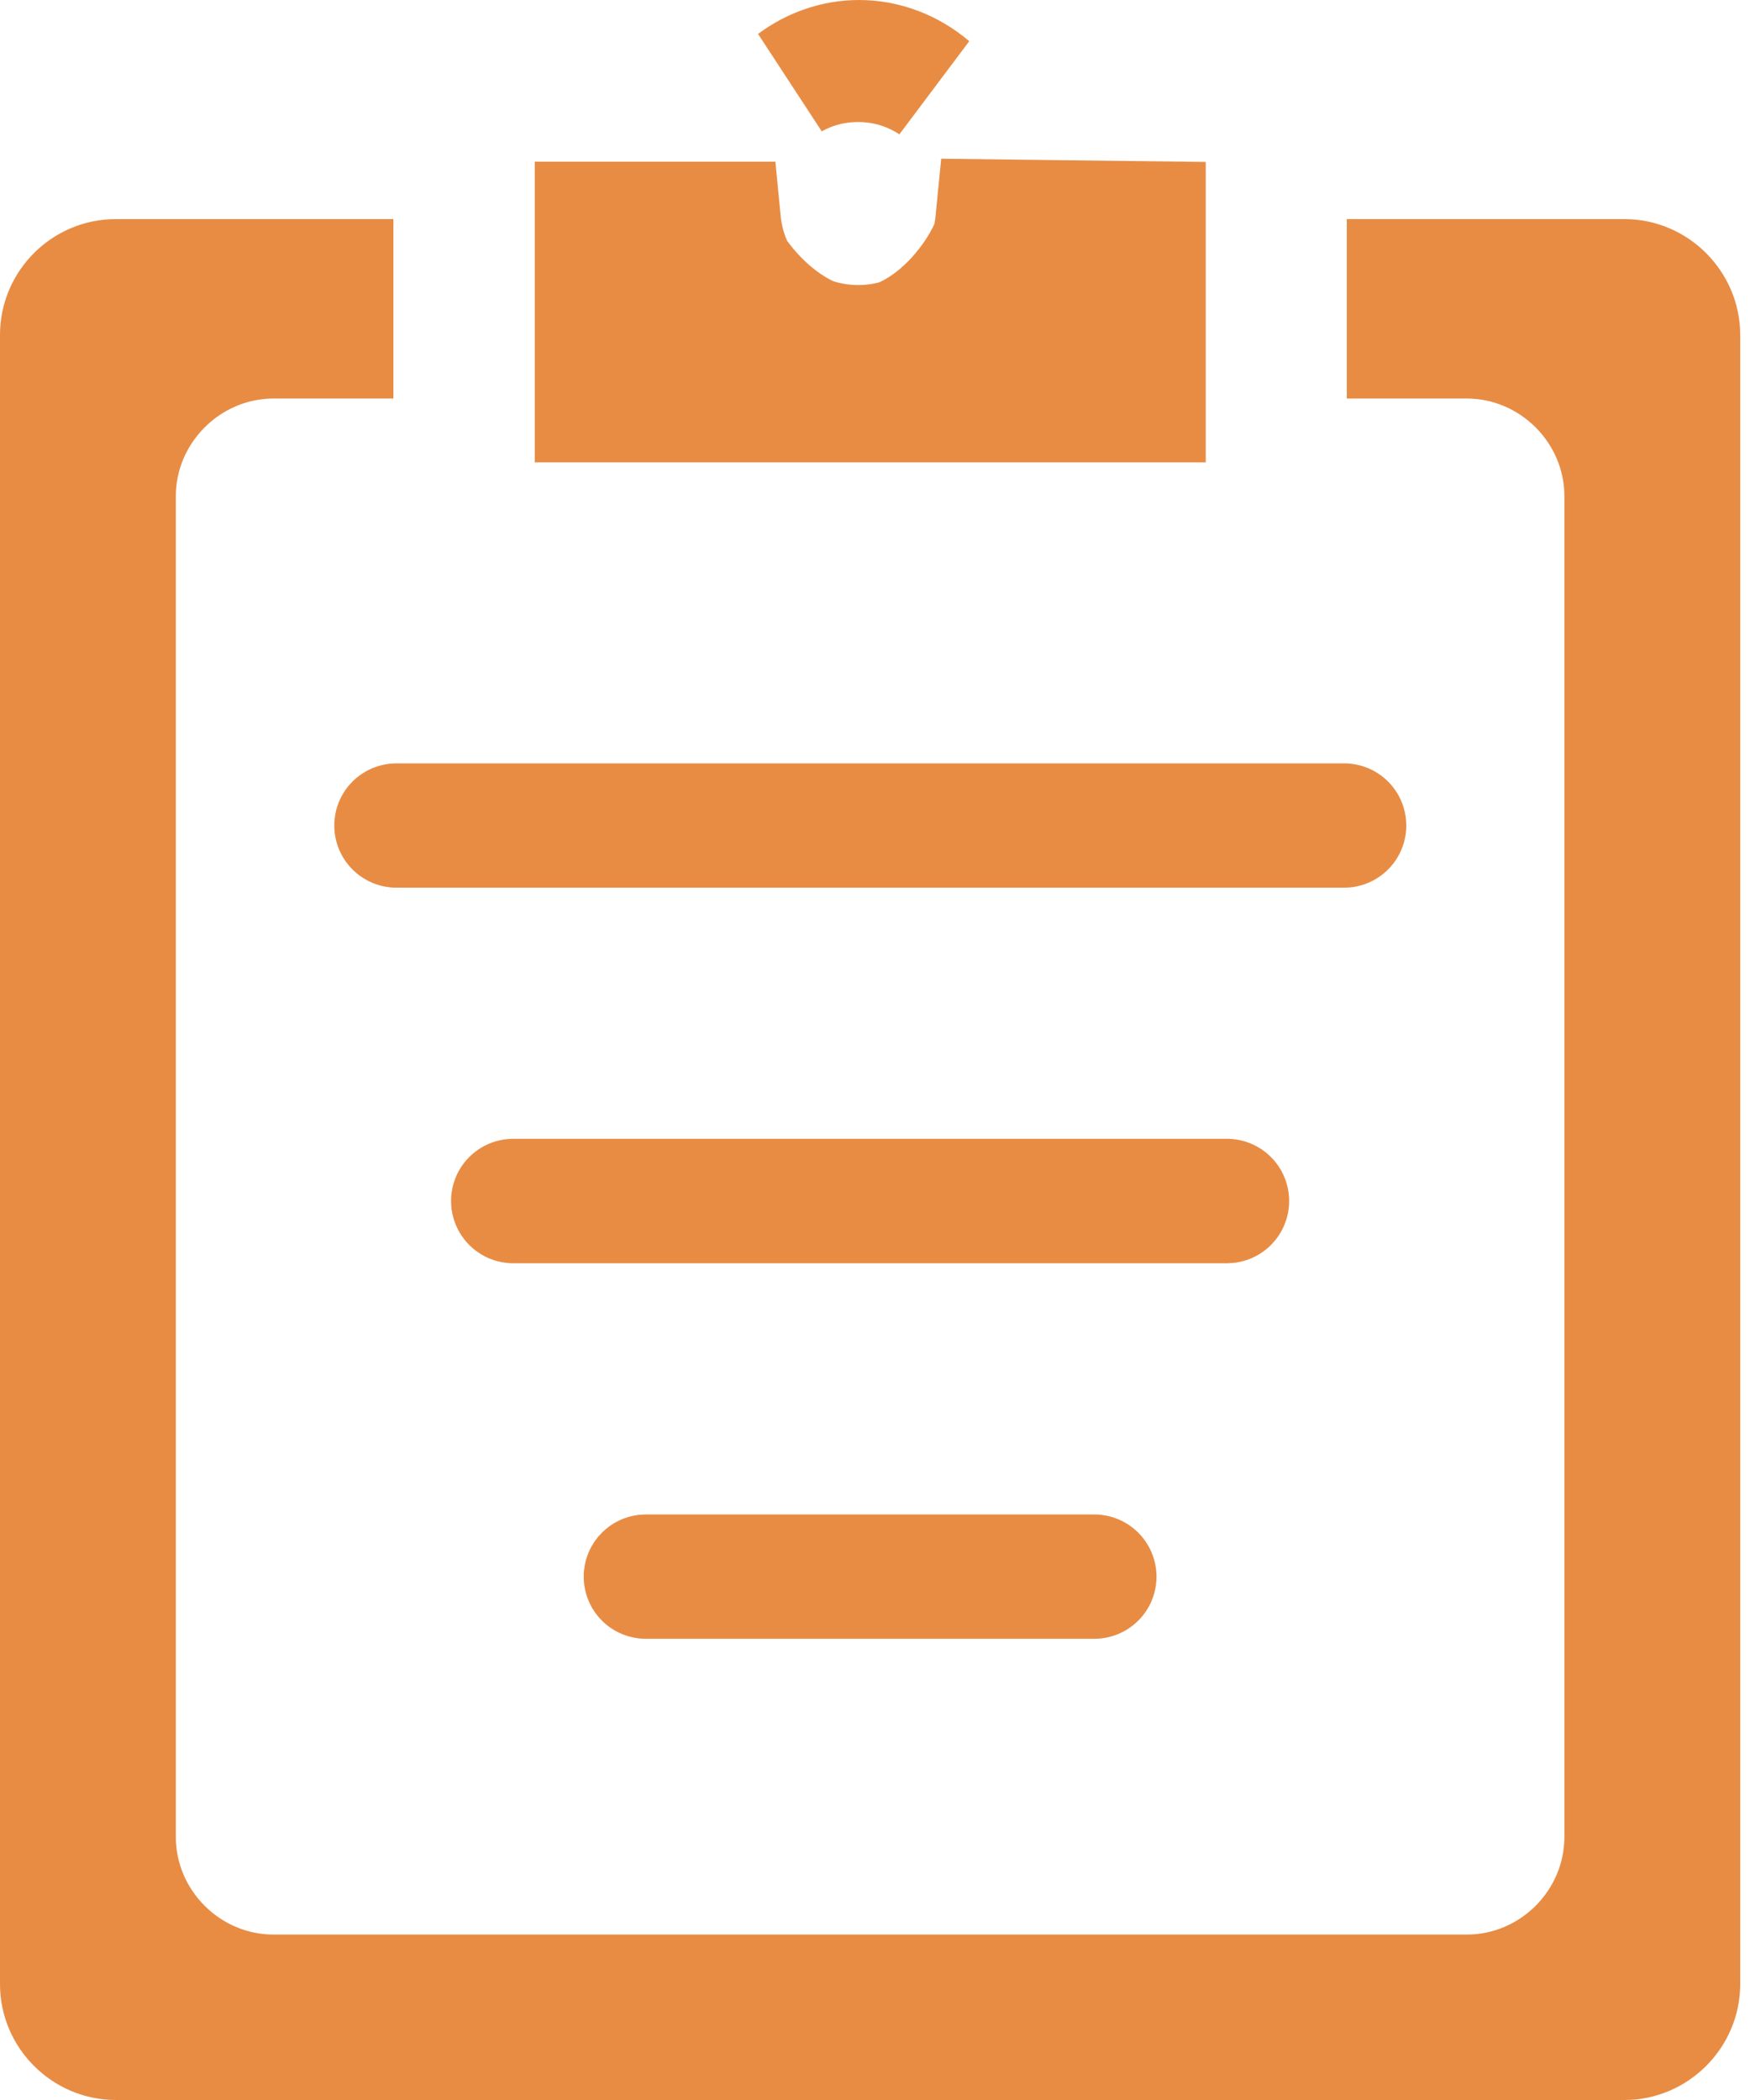<svg width="15" height="18" viewBox="0 0 15 18" fill="none" xmlns="http://www.w3.org/2000/svg">
<path d="M5.872 1.886H6.192C6.205 2.021 6.237 2.152 6.293 2.274L6.314 2.319L6.343 2.359C6.478 2.545 6.686 2.751 6.941 2.868L6.972 2.882L7.004 2.891C7.218 2.956 7.452 2.962 7.673 2.901L7.713 2.89L7.75 2.872C8.086 2.717 8.343 2.39 8.463 2.13L8.488 2.075L8.5 2.016C8.509 1.968 8.516 1.918 8.521 1.866L8.847 1.87L9.835 1.882V3.463H5.084V1.886H5.872ZM7.356 0.546C7.149 0.546 6.959 0.599 6.796 0.692C6.96 0.57 7.157 0.5 7.363 0.5C7.592 0.5 7.81 0.586 7.984 0.734C7.805 0.616 7.591 0.546 7.356 0.546ZM0.992 2.378H2.872V2.916H2.345C1.611 2.916 1.007 3.52 1.007 4.254V15.744C1.007 16.478 1.609 17.082 2.345 17.082H12.571C13.307 17.082 13.909 16.48 13.909 15.744V4.254C13.909 3.518 13.305 2.916 12.571 2.916H12.044V2.378H13.925C14.193 2.378 14.416 2.603 14.416 2.87V17.008C14.416 17.276 14.192 17.5 13.925 17.5H0.992C0.724 17.5 0.5 17.277 0.5 17.008V2.87C0.5 2.6 0.722 2.378 0.992 2.378ZM5.536 13.547C5.518 13.547 5.503 13.533 5.503 13.514C5.503 13.496 5.518 13.481 5.536 13.481H9.38C9.398 13.481 9.413 13.496 9.413 13.514C9.413 13.533 9.398 13.547 9.38 13.547H5.536ZM4.399 10.328C4.381 10.328 4.366 10.313 4.366 10.294C4.366 10.276 4.381 10.261 4.399 10.261H10.517C10.535 10.261 10.55 10.276 10.55 10.294C10.55 10.313 10.535 10.328 10.517 10.328H4.399ZM3.399 7.109C3.38 7.109 3.365 7.094 3.365 7.076C3.365 7.057 3.38 7.043 3.399 7.043H11.521C11.539 7.043 11.554 7.057 11.554 7.076C11.554 7.094 11.539 7.109 11.521 7.109H3.399Z" fill="#E88C44" stroke="#E88C44"/>
</svg>
